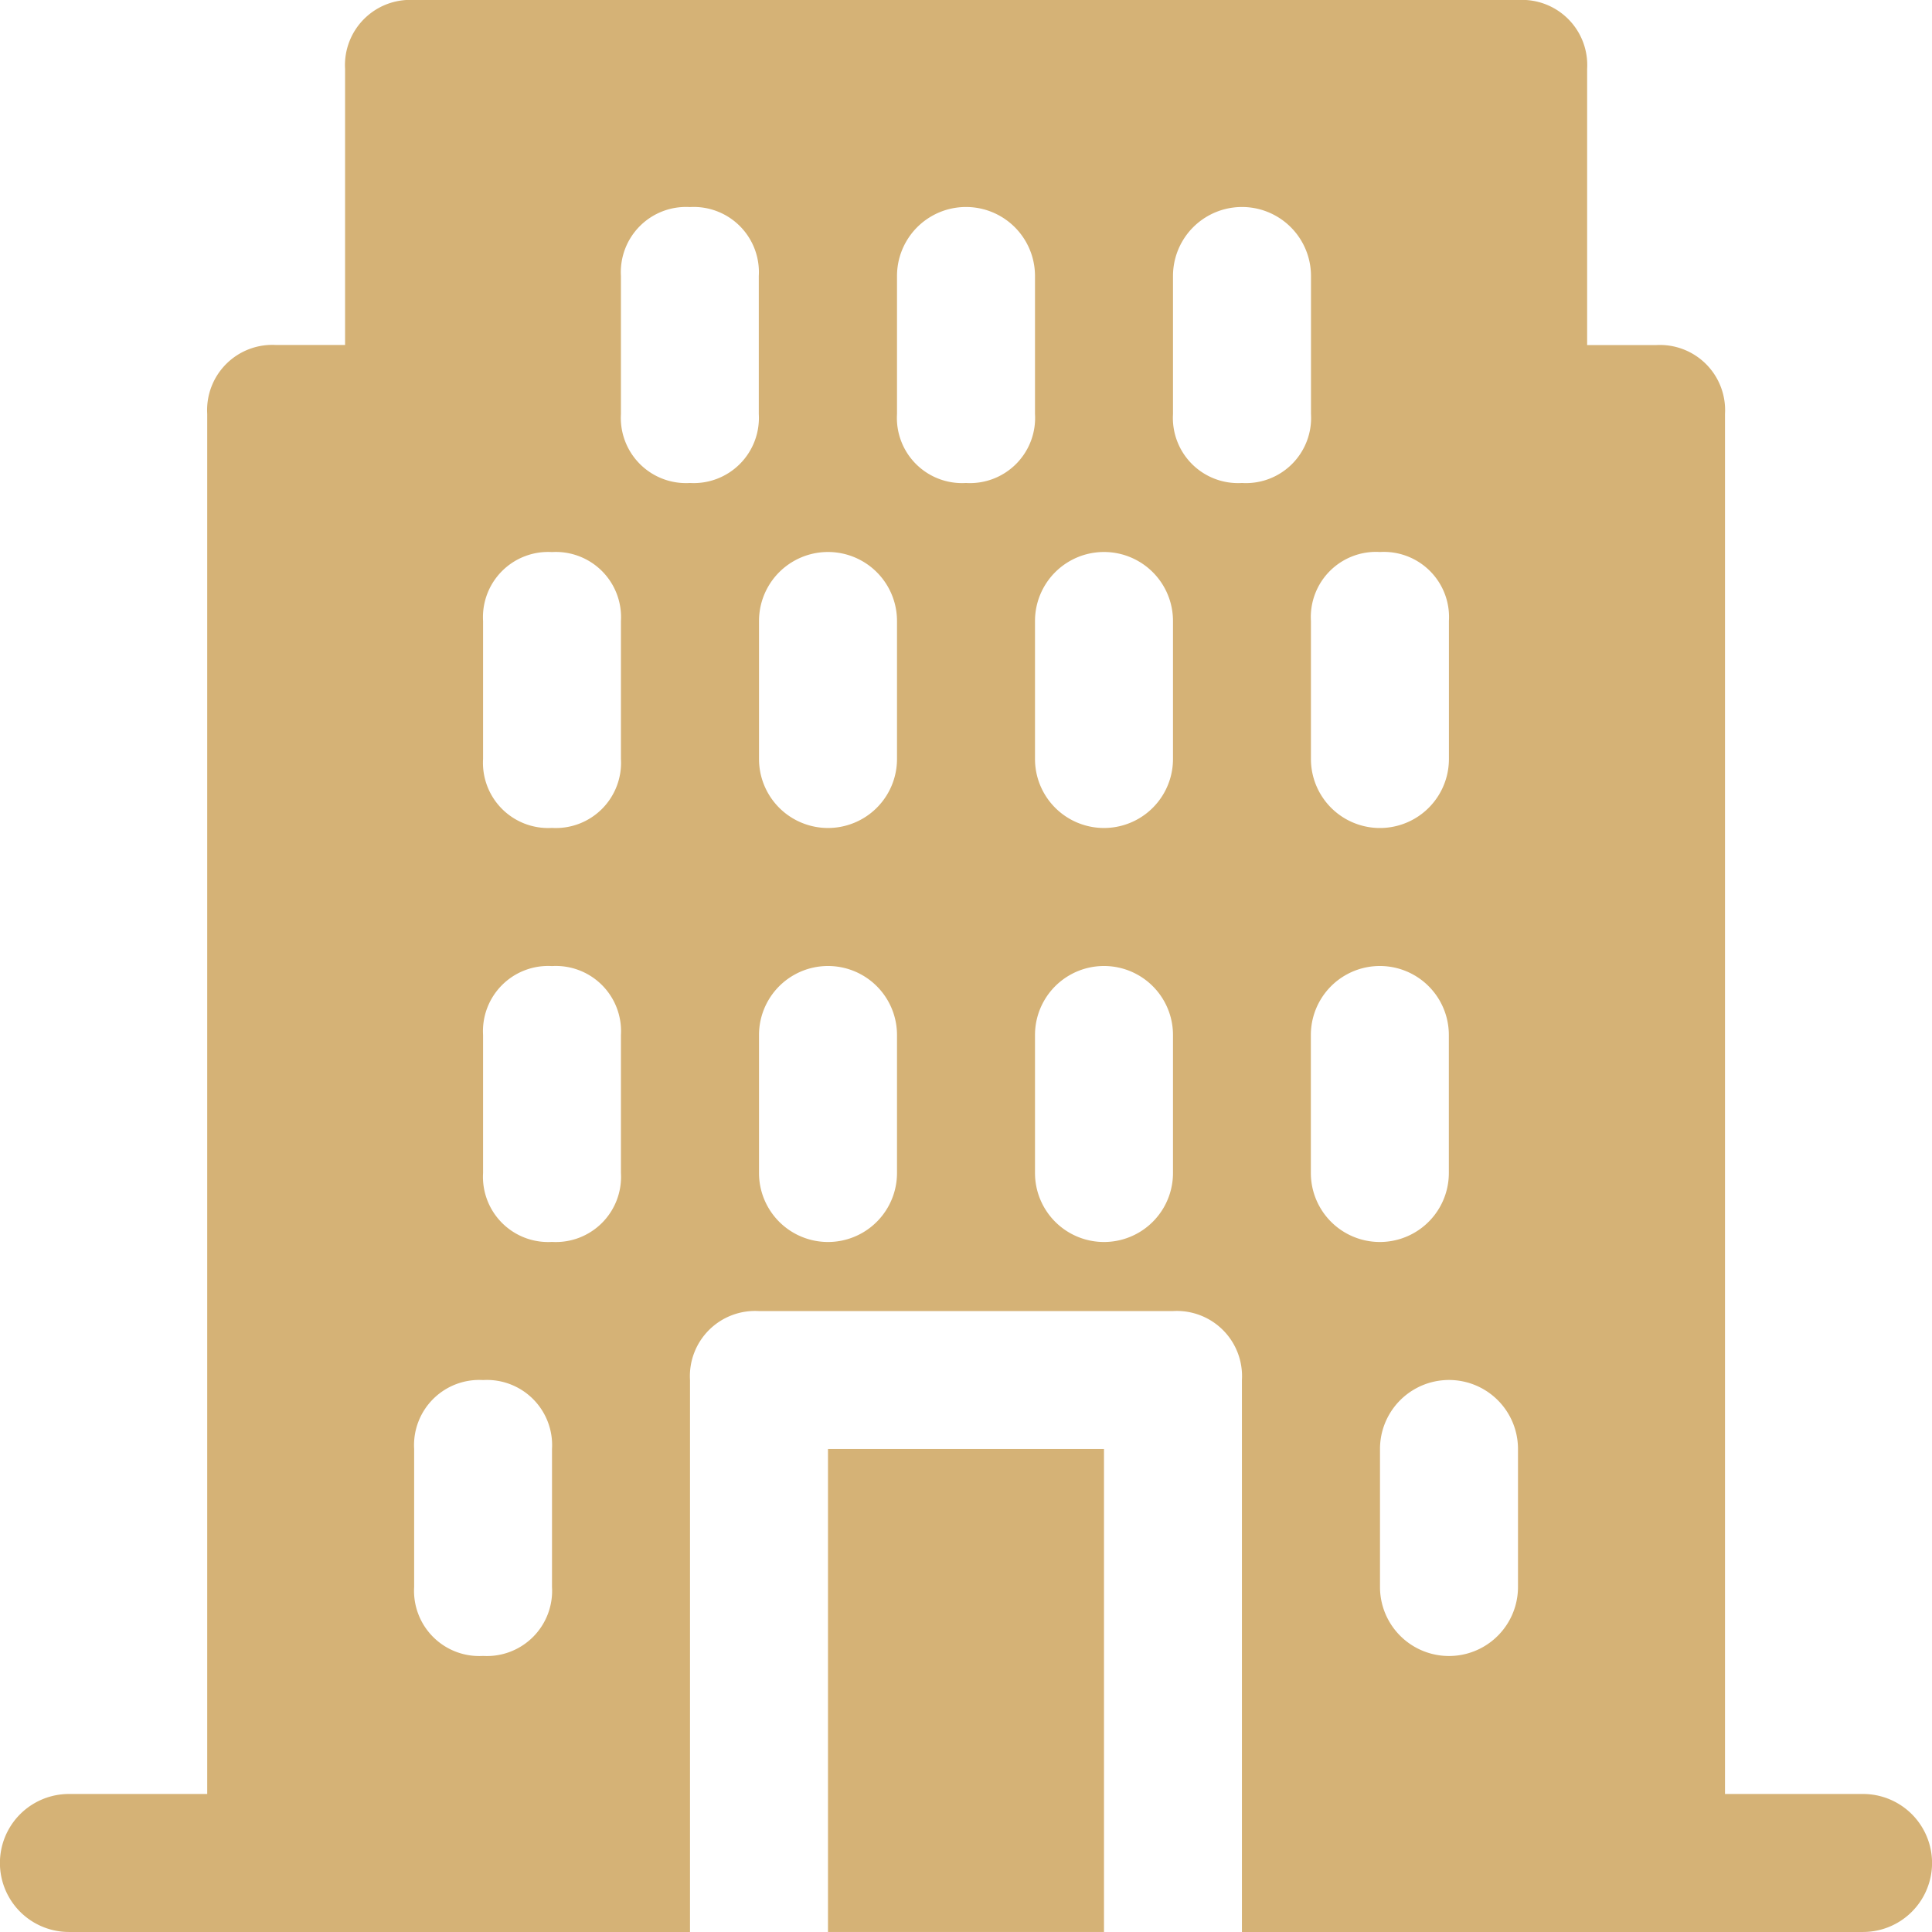 <svg xmlns="http://www.w3.org/2000/svg" width="98.101" height="98.101" viewBox="0 0 98.101 98.101">
  <g id="hotel" transform="translate(-2 -2)">
    <path id="Path_3609" data-name="Path 3609" d="M14,23H28.014V47.525H14Z" transform="translate(30.043 52.575)" fill="#d5b276"/>
    <path id="Path_3610" data-name="Path 3610" d="M96.6,93.093H89.59V23.022a3.31,3.31,0,0,0-3.5-3.5h-3.5V5.5a3.31,3.31,0,0,0-3.5-3.5H23.022a3.31,3.31,0,0,0-3.5,3.5V19.518h-3.5a3.31,3.31,0,0,0-3.5,3.5V93.093H5.5a3.5,3.5,0,0,0,0,7.007H37.036V72.072a3.31,3.31,0,0,1,3.5-3.5H61.561a3.31,3.31,0,0,1,3.5,3.5V100.1H96.6a3.5,3.5,0,0,0,0-7.007ZM72.072,30.029a3.31,3.31,0,0,1,3.5,3.5V40.54a3.5,3.5,0,0,1-7.007,0V33.532A3.31,3.31,0,0,1,72.072,30.029ZM30.029,82.583a3.31,3.31,0,0,1-3.5,3.5,3.31,3.31,0,0,1-3.5-3.5V75.575a3.31,3.31,0,0,1,3.5-3.5,3.31,3.31,0,0,1,3.5,3.5Zm3.5-21.022a3.31,3.31,0,0,1-3.5,3.5,3.31,3.31,0,0,1-3.5-3.5V54.554a3.31,3.31,0,0,1,3.5-3.5,3.31,3.31,0,0,1,3.5,3.5Zm0-21.022a3.31,3.31,0,0,1-3.5,3.5,3.31,3.31,0,0,1-3.5-3.5V33.532a3.31,3.31,0,0,1,3.5-3.5,3.31,3.31,0,0,1,3.5,3.5Zm3.5-14.014a3.31,3.31,0,0,1-3.5-3.5V16.014a3.31,3.31,0,0,1,3.5-3.5,3.31,3.31,0,0,1,3.5,3.5v7.007A3.31,3.31,0,0,1,37.036,26.525ZM47.547,61.561a3.5,3.5,0,1,1-7.007,0V54.554a3.5,3.5,0,0,1,7.007,0Zm0-21.022a3.5,3.5,0,0,1-7.007,0V33.532a3.5,3.5,0,0,1,7.007,0Zm3.5-14.014a3.31,3.31,0,0,1-3.5-3.5V16.014a3.5,3.5,0,1,1,7.007,0v7.007A3.31,3.31,0,0,1,51.05,26.525ZM61.561,61.561a3.5,3.5,0,1,1-7.007,0V54.554a3.5,3.5,0,0,1,7.007,0Zm0-21.022a3.5,3.5,0,0,1-7.007,0V33.532a3.5,3.5,0,0,1,7.007,0Zm3.5-14.014a3.31,3.31,0,0,1-3.5-3.5V16.014a3.5,3.5,0,0,1,7.007,0v7.007A3.31,3.31,0,0,1,65.065,26.525Zm3.5,35.036V54.554a3.5,3.5,0,0,1,7.007,0v7.007a3.5,3.5,0,0,1-7.007,0ZM79.079,82.583a3.5,3.5,0,0,1-7.007,0V75.575a3.5,3.5,0,0,1,7.007,0Z" fill="#d5b276"/>
  </g>
</svg>
